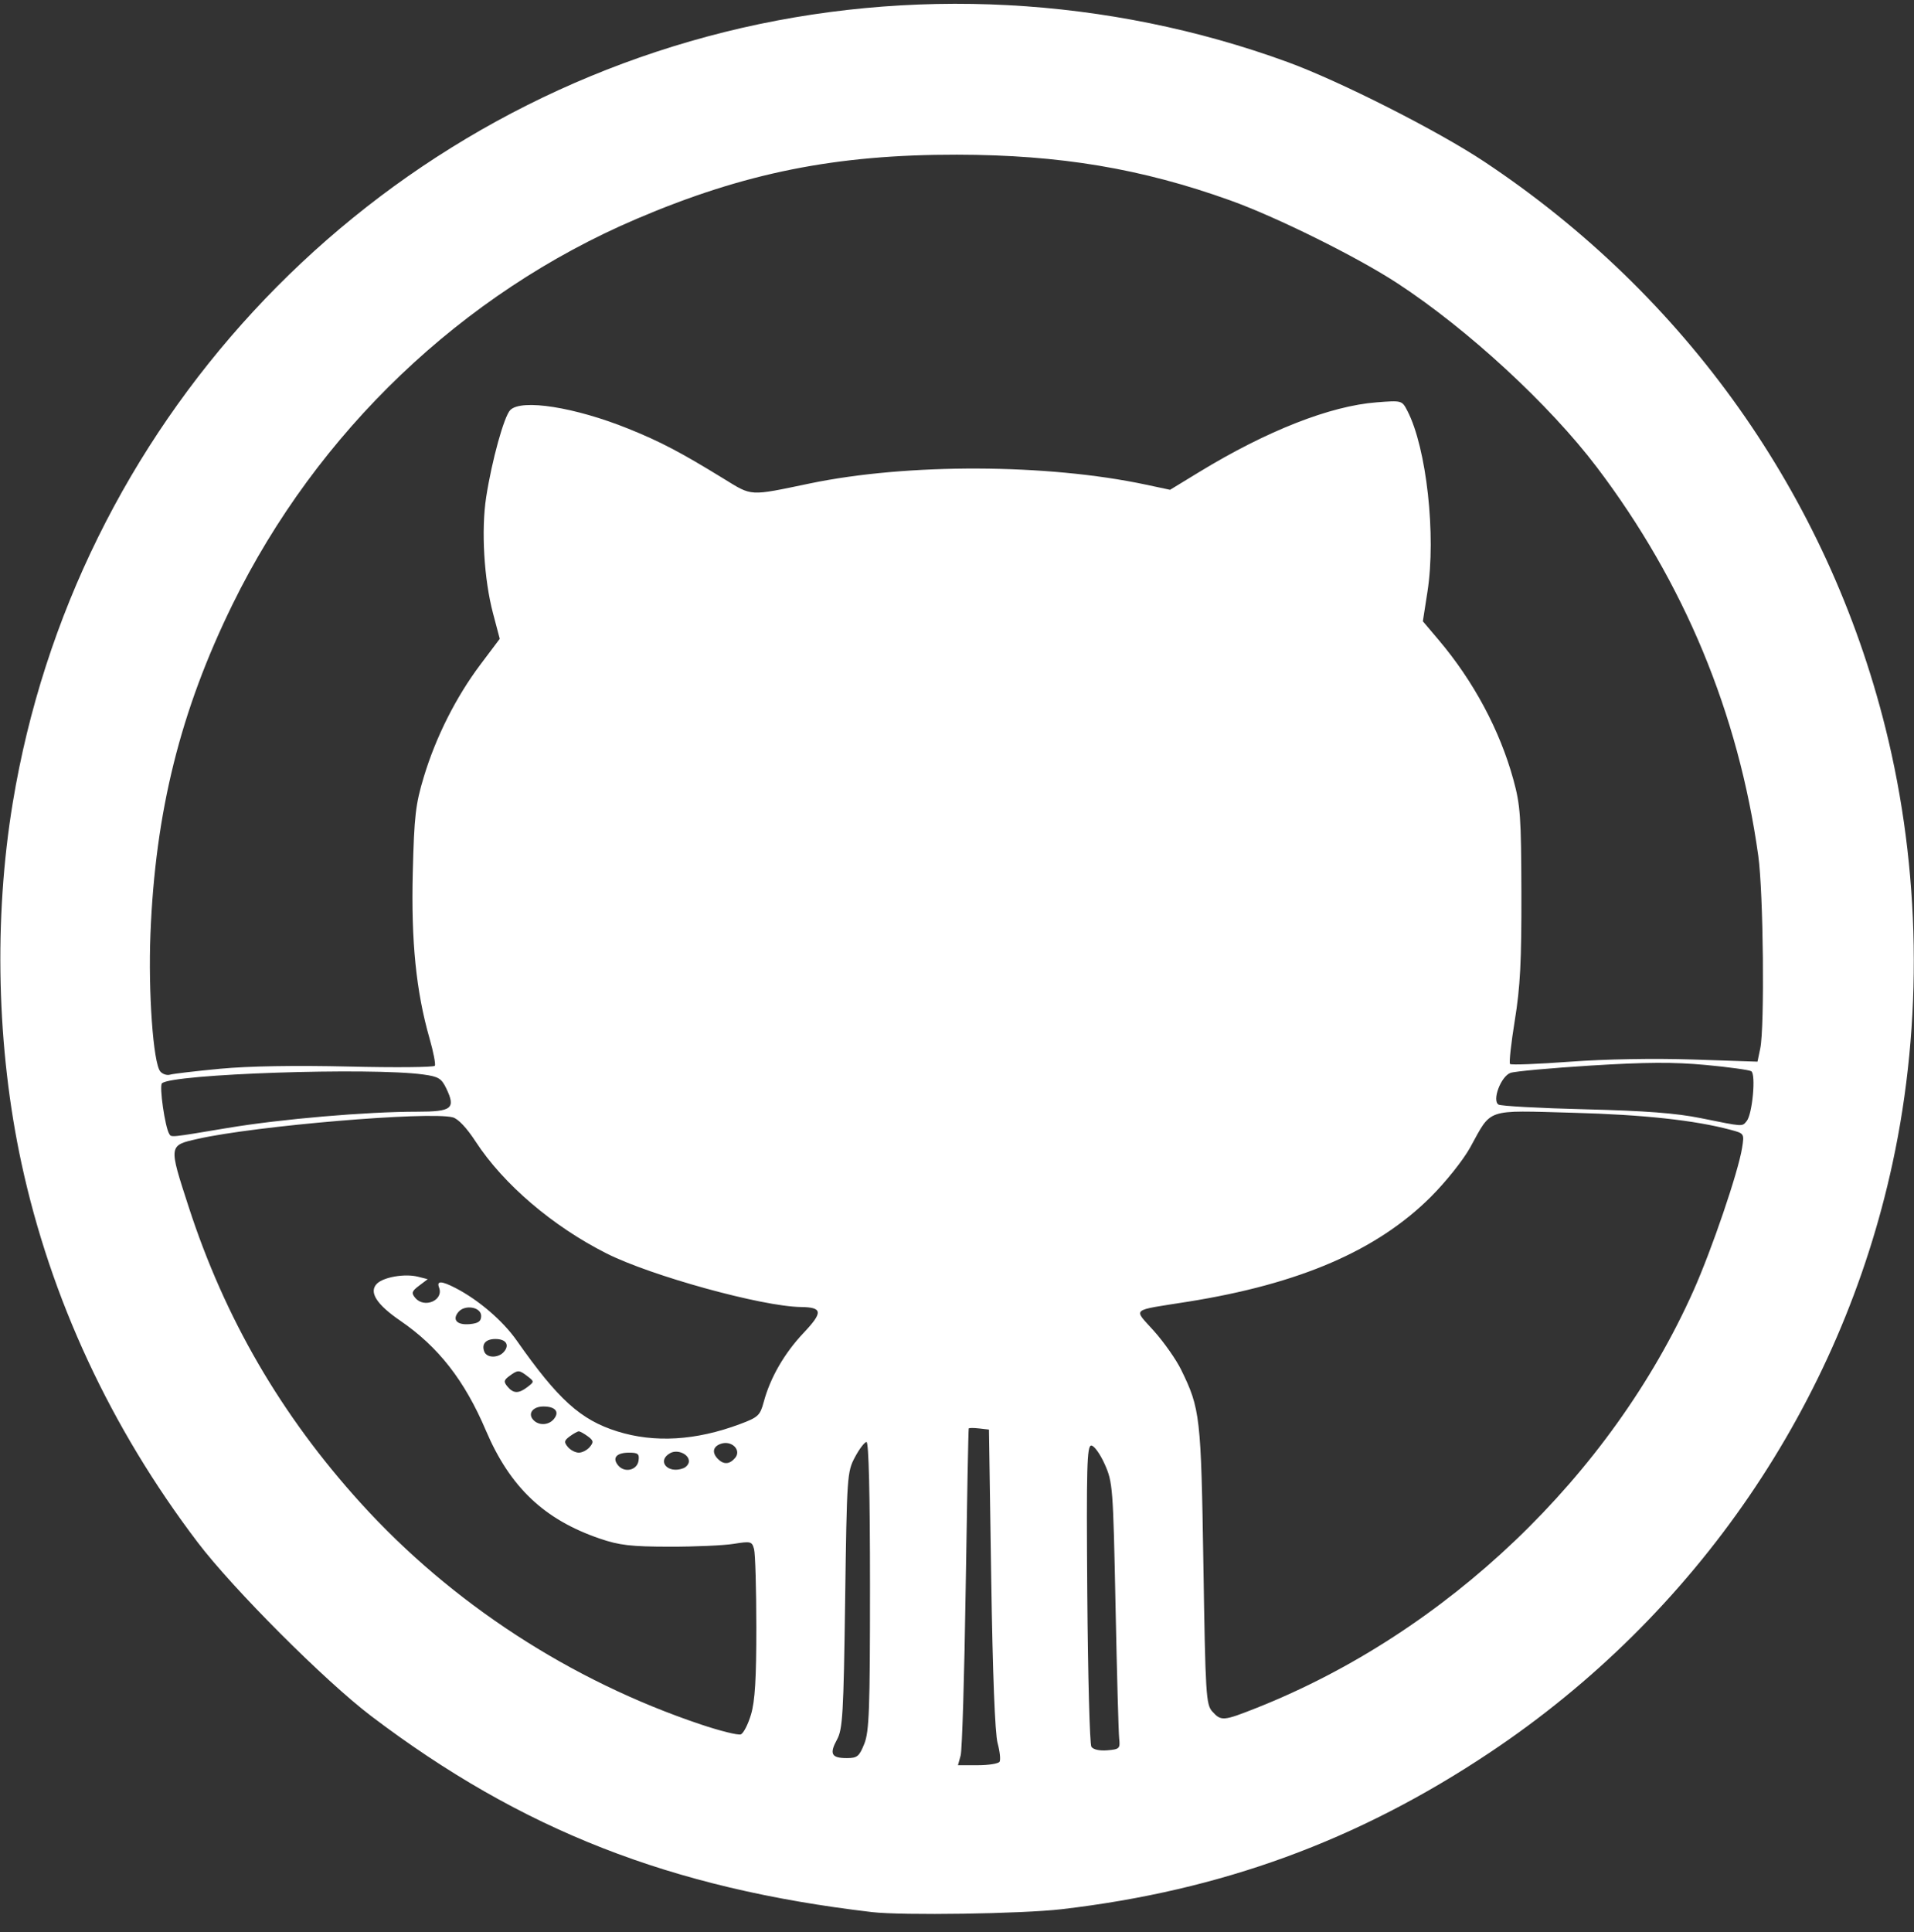 <?xml version="1.0" encoding="UTF-8" standalone="no"?>
<!-- Created with Inkscape (http://www.inkscape.org/) -->

<svg
   xmlns:dc="http://purl.org/dc/elements/1.1/"
   xmlns:cc="http://creativecommons.org/ns#"
   xmlns:rdf="http://www.w3.org/1999/02/22-rdf-syntax-ns#"
   xmlns:svg="http://www.w3.org/2000/svg"
   xmlns="http://www.w3.org/2000/svg"
   version="1.1"
   width="539"
   height="544"
   id="svg3261">
  <rect width="100%" height="100%" fill="#333333" stroke="none"/>
  <defs
     id="defs3265" />
  <path
     d="M 245.5,538.348 C 188.852,531.703 146.831,515.25 104.5,483.14 91.561,473.325 65.597,447.334 55.678,434.267 31.139,401.941 14.296,365.709 6.042,327.5 -0.925,295.244 -1.806,258.707 3.595,226 21.019,120.486 99.987,34.991 204,9.034 256.104,-3.969 312.075,-0.987 362.64,17.487 377.288,22.839 404.932,36.839 418,45.525 474.791,83.271 514.619,139.496 530.966,205 c 9.908,39.7 10.605,82.62 1.991,122.5 -14.608,67.631 -55.328,127.194 -113.458,165.961 -37.18,24.796 -75.504,38.815 -120.494,44.078 -11.162,1.306 -44.923,1.817 -53.506,0.81 z m 35.986,-42.325 c 0.332,-0.537 0.083,-2.9 -0.554,-5.25 -0.735,-2.714 -1.39,-19.601 -1.795,-46.273 l -0.637,-42 -2.75,-0.316 c -1.512,-0.174 -2.838,-0.174 -2.945,0 -0.107,0.174 -0.492,20.341 -0.856,44.816 -0.363,24.475 -1.003,45.737 -1.421,47.25 l -0.761,2.75 5.558,0 c 3.057,0 5.829,-0.44 6.161,-0.977 z m -38.094,-5.043 C 244.777,487.517 245,481.343 245,446.48 245,420.72 244.644,406 244.02,406 c -0.539,0 -2.001,1.913 -3.25,4.25 -2.209,4.136 -2.284,5.22 -2.77,40.25 -0.446,32.121 -0.693,36.353 -2.291,39.279 -2.2,4.028 -1.574,5.221 2.741,5.221 2.957,0 3.514,-0.453 4.941,-4.02 z M 315.17,489.5 c -0.182,-1.65 -0.644,-18.525 -1.028,-37.5 -0.673,-33.258 -0.782,-34.689 -3.043,-39.75 -1.29,-2.888 -2.992,-5.25 -3.782,-5.25 -1.231,0 -1.392,5.98 -1.127,41.75 0.17,22.962 0.689,42.337 1.153,43.055 0.509,0.788 2.29,1.184 4.5,1 3.416,-0.285 3.635,-0.503 3.327,-3.305 z m -103.677,-6.785 c 1.122,-3.778 1.504,-10.085 1.494,-24.646 -0.008,-10.763 -0.294,-20.615 -0.636,-21.894 -0.588,-2.196 -0.907,-2.279 -5.736,-1.5 -2.813,0.454 -10.964,0.814 -18.114,0.801 -10.842,-0.02 -14.097,-0.399 -19.609,-2.284 -15.654,-5.355 -25.277,-14.488 -32.06,-30.428 -6.01,-14.123 -13.362,-23.547 -24.137,-30.933 -6.687,-4.584 -8.883,-8.07 -6.552,-10.4 1.872,-1.872 7.858,-2.897 11.529,-1.976 l 2.78,0.698 -2.426,1.83 c -2.071,1.562 -2.232,2.064 -1.103,3.424 2.557,3.081 8.099,0.696 6.722,-2.893 -0.752,-1.958 0.678,-1.915 4.656,0.141 6.475,3.347 13.304,9.206 17.2,14.759 11.686,16.654 18.028,22.38 28.355,25.603 10.504,3.278 22.125,2.582 34.563,-2.072 5.091,-1.905 5.63,-2.41 6.662,-6.242 1.841,-6.838 5.808,-13.704 11.227,-19.434 5.513,-5.829 5.361,-7.197 -0.807,-7.277 -10.882,-0.14 -42.142,-8.759 -54.671,-15.073 -15.182,-7.651 -29.07,-19.51 -36.872,-31.486 -2.558,-3.926 -4.965,-6.469 -6.484,-6.85 -6.82,-1.712 -55.475,2.397 -71.722,6.057 -8.322,1.875 -8.296,1.686 -2.623,19.153 10.219,31.464 26.039,58.691 48.47,83.42 25.589,28.211 59.089,50.008 95.776,62.317 5.43,1.822 10.489,3.076 11.242,2.787 0.753,-0.289 2.047,-2.81 2.877,-5.603 z m 142.232,-1.793 c 53.595,-21.217 99.92,-65.428 123.192,-117.571 5.158,-11.556 12.582,-33.358 13.664,-40.126 0.651,-4.069 0.638,-4.089 -3.213,-5.118 -10.17,-2.717 -24.562,-4.273 -44.474,-4.81 -24.853,-0.669 -22.699,-1.4 -28.892,9.799 -1.951,3.528 -6.842,9.664 -11.052,13.866 -15.15,15.122 -36.915,24.516 -68.448,29.541 -16.439,2.62 -15.375,1.694 -9.504,8.278 2.804,3.145 6.229,8.027 7.611,10.849 5.381,10.991 5.621,13.093 6.279,55.016 0.575,36.609 0.738,39.284 2.52,41.25 2.47,2.726 3.093,2.677 12.319,-0.976 z M 179.82,411.25 c 0.271,-1.906 -0.141,-2.25 -2.691,-2.25 -3.543,0 -4.803,1.483 -3.052,3.592 1.816,2.188 5.359,1.36 5.743,-1.342 z m 12.599,2.143 C 193.288,413.059 194,412.175 194,411.428 c 0,-2.033 -3.231,-3.438 -5.276,-2.294 -3.908,2.187 -0.661,5.93 3.694,4.259 z m 14.623,-2.943 c 1.794,-2.162 -0.94,-4.934 -3.93,-3.985 -2.355,0.747 -2.727,2.519 -0.912,4.335 1.629,1.629 3.3,1.508 4.842,-0.35 z m -40.952,-3.058 c 1.134,-1.366 1.048,-1.817 -0.569,-3 C 164.474,403.626 163.34,403 163,403 c -0.34,0 -1.474,0.626 -2.521,1.392 -1.617,1.183 -1.703,1.634 -0.569,3 C 160.644,408.276 162.035,409 163,409 c 0.965,0 2.356,-0.724 3.09,-1.608 z m -10.126,-7.848 c 1.685,-2.03 0.439,-3.544 -2.916,-3.544 -3.078,0 -4.565,2.083 -2.77,3.878 1.559,1.559 4.245,1.401 5.686,-0.334 z M 148.559,390.5 c 1.922,-1.485 1.922,-1.515 0,-3 -2.384,-1.842 -2.699,-1.849 -5.08,-0.108 -1.617,1.183 -1.703,1.634 -0.569,3 1.663,2.004 3.158,2.033 5.649,0.108 z m -6.595,-9.956 C 143.567,378.611 142.447,377 139.5,377 c -2.701,0 -3.941,1.409 -3.12,3.548 0.719,1.874 4.027,1.871 5.584,-0.004 z M 135.5,370.5 c 0,-2.511 -4.596,-3.294 -6.422,-1.094 -1.83,2.205 -0.346,3.751 3.266,3.401 C 134.731,372.575 135.5,372.013 135.5,370.5 z M 64.072,317.585 C 79.209,315.052 103.143,313 117.552,313 c 9.7,0 10.823,-0.894 8.155,-6.488 -1.377,-2.889 -2.198,-3.392 -6.496,-3.983 -14.854,-2.043 -70.913,-0.153 -73.603,2.481 -0.803,0.786 0.853,12.295 2.048,14.24 0.623,1.012 0.105,1.065 16.415,-1.665 z m 427.806,-1.938 c 1.613,-1.943 2.648,-13.205 1.292,-14.043 -0.598,-0.369 -6.393,-1.165 -12.878,-1.768 -8.904,-0.828 -16.811,-0.785 -32.291,0.173 -11.275,0.698 -21.468,1.628 -22.652,2.068 -2.688,0.998 -5.232,7.759 -3.356,8.918 0.674,0.416 11.639,1.015 24.367,1.33 16.991,0.421 25.666,1.084 32.641,2.498 12.09,2.45 11.557,2.416 12.877,0.825 z M 62,300.912 c 7.942,-0.753 21.154,-0.979 36.234,-0.619 13.054,0.311 23.953,0.212 24.22,-0.22 0.267,-0.433 -0.401,-3.888 -1.486,-7.68 -3.793,-13.259 -5.216,-27.369 -4.723,-46.83 0.402,-15.869 0.78,-19.131 3.111,-26.846 3.395,-11.237 9.068,-22.492 15.945,-31.633 l 5.434,-7.223 -1.898,-7.181 c -2.543,-9.618 -3.358,-23.43 -1.928,-32.681 1.597,-10.338 5.045,-22.81 6.787,-24.552 3.181,-3.181 18.18,-0.813 33.223,5.245 8.975,3.614 14.717,6.624 26.869,14.086 8.141,4.999 7.015,4.936 24.213,1.353 27.541,-5.738 66.871,-5.6 94.735,0.333 l 6.765,1.44 8.163,-4.977 c 19.092,-11.64 36.863,-18.623 49.99,-19.645 7.148,-0.557 7.155,-0.555 8.696,2.426 5.376,10.395 8.105,35.018 5.638,50.874 l -1.297,8.339 4.474,5.289 c 9.841,11.635 17.192,25.38 21.015,39.289 1.97,7.171 2.205,10.488 2.26,32 0.049,19.098 -0.329,26.401 -1.851,35.754 -1.052,6.465 -1.658,12.009 -1.347,12.32 0.311,0.311 7.922,0.019 16.913,-0.65 9.814,-0.73 23.626,-0.975 34.56,-0.613 l 18.213,0.603 0.774,-3.707 C 496.967,289.133 496.586,251.307 495.152,241 489.562,200.8 474.268,163.987 449.68,131.544 436.308,113.901 413.297,92.683 393.5,79.743 382.173,72.339 359.565,61.13 346.5,56.441 321.429,47.442 298.461,43.599 269.5,43.556 235.347,43.505 209.659,48.651 179.23,61.641 130.165,82.586 89.289,121.593 65.472,170.199 50.797,200.146 43.728,228.538 42.366,263 c -0.647,16.366 0.78,36.266 2.772,38.667 0.629,0.758 1.868,1.165 2.753,0.905 C 48.776,302.311 55.125,301.564 62,300.912 z"
     id="path3271"
     style="fill:#ffffff" />
</svg>
